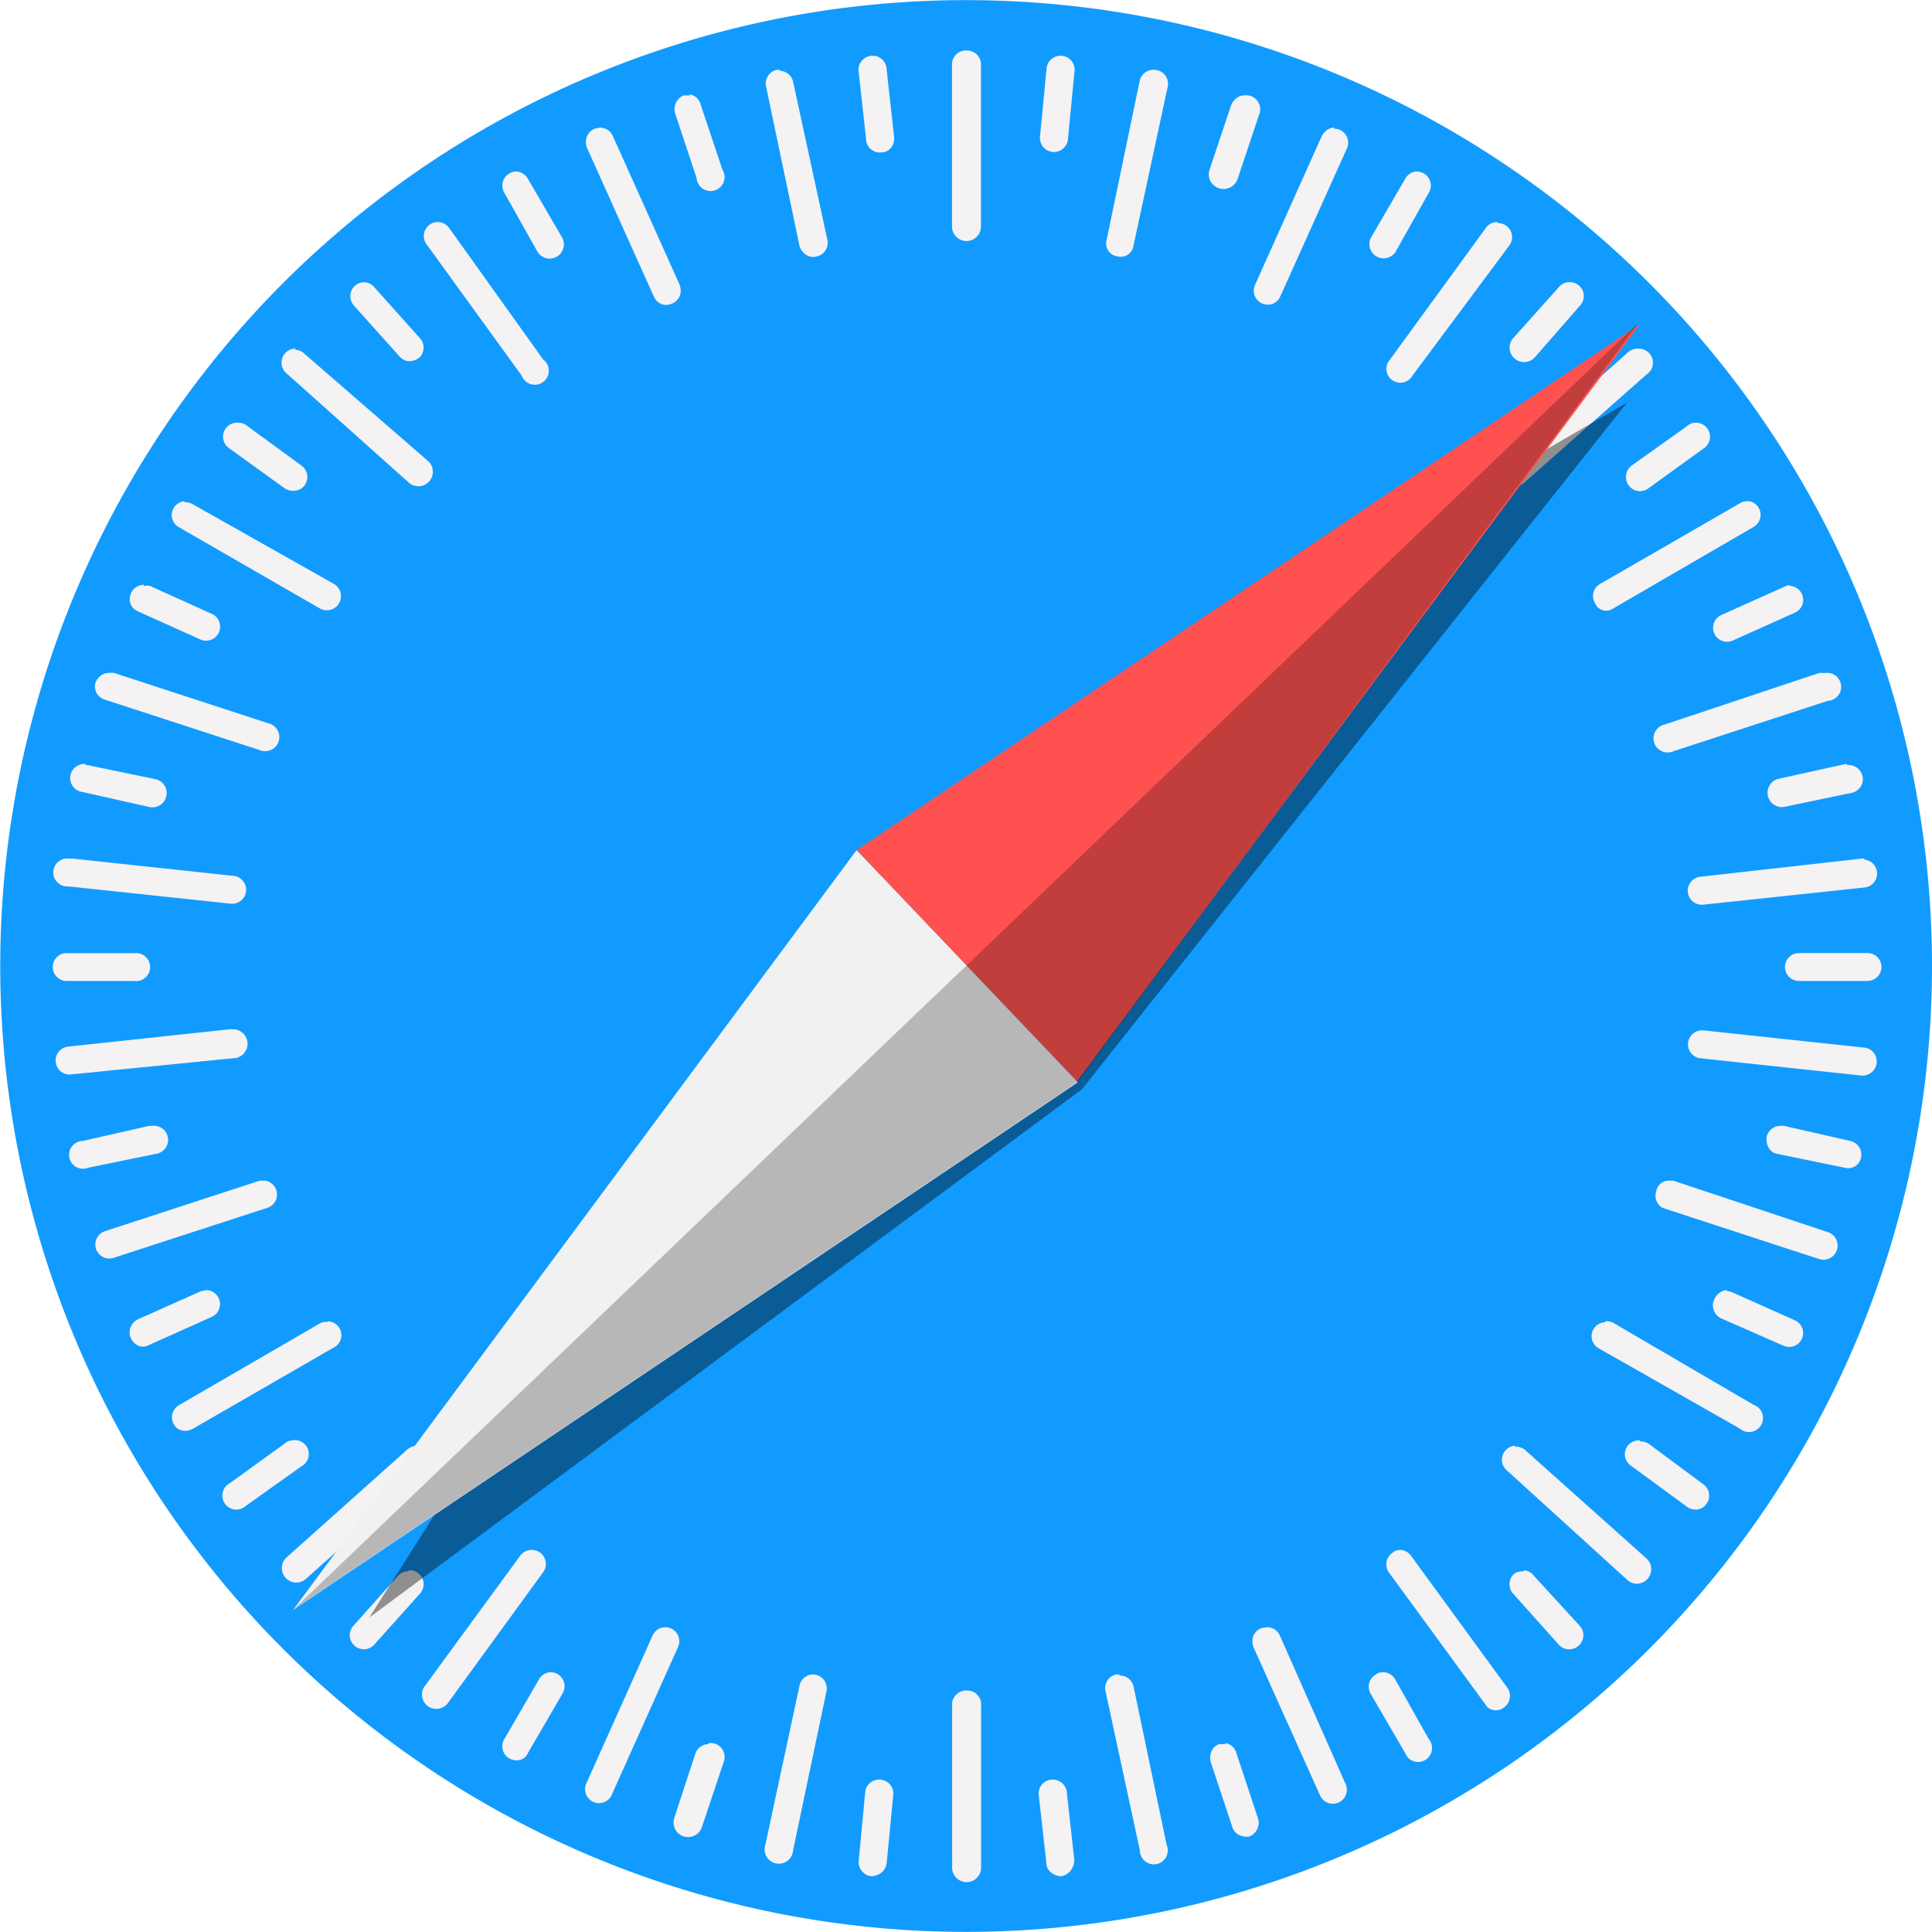<svg xmlns="http://www.w3.org/2000/svg" width="16" height="16" fill="none"><path fill="#119BFF" d="M16 8A7.999 7.999 0 1 1 .002 8 7.999 7.999 0 0 1 16 8Z"/><path fill="#F4F2F3" d="M8.009.418a.116.116 0 0 0-.125.115v1.343a.12.12 0 0 0 .24 0V.542A.116.116 0 0 0 8.01.418Zm-.765.044h-.026a.116.116 0 0 0-.107.134l.062.56c0 .062.063.115.125.106.07 0 .115-.062.106-.133l-.062-.56a.116.116 0 0 0-.098-.107Zm1.53 0a.116.116 0 0 0-.107.107l-.054.56a.116.116 0 0 0 .231.027l.054-.56a.116.116 0 0 0-.125-.134ZM6.461.578h-.026a.116.116 0 0 0-.09.142l.276 1.316c.018.062.08.106.142.088a.116.116 0 0 0 .09-.133L6.568.676a.116.116 0 0 0-.116-.09l.01-.008Zm3.094 0a.116.116 0 0 0-.116.089L9.164 1.99a.107.107 0 0 0 .09.133.107.107 0 0 0 .133-.088L9.67.72a.116.116 0 0 0-.115-.142ZM5.706.79h-.044a.123.123 0 0 0-.07.151l.177.534a.116.116 0 1 0 .213-.072L5.804.871a.115.115 0 0 0-.088-.089l-.01.01Zm4.596 0c-.044 0-.089.036-.106.08l-.178.533a.12.12 0 0 0 .005.094.123.123 0 0 0 .226-.014l.178-.533a.116.116 0 0 0-.064-.153.115.115 0 0 0-.06-.007Zm-5.333.267-.045.009c-.062.026-.088.097-.062.16l.551 1.226c.027.063.09.09.151.063.063-.027.09-.09.063-.16l-.551-1.227a.116.116 0 0 0-.107-.071Zm6.08 0c-.045 0-.089.035-.107.08l-.55 1.226a.116.116 0 0 0 .15.152.115.115 0 0 0 .062-.063l.552-1.226a.116.116 0 0 0-.053-.147.116.116 0 0 0-.054-.013v-.01Zm-6.765.364c-.026 0-.044 0-.07.018a.116.116 0 0 0-.036.16l.275.489a.118.118 0 0 0 .205-.116l-.285-.489a.116.116 0 0 0-.089-.062Zm7.44 0a.116.116 0 0 0-.088.062l-.285.49a.118.118 0 0 0 .205.115l.275-.489a.115.115 0 0 0-.044-.165.116.116 0 0 0-.063-.013Zm-8.106.418a.116.116 0 0 0-.09.178L4.32 3.11a.116.116 0 1 0 .178-.133l-.782-1.094a.116.116 0 0 0-.098-.044Zm8.782 0a.115.115 0 0 0-.098.053l-.79 1.085a.117.117 0 0 0-.03.09.116.116 0 0 0 .14.1.115.115 0 0 0 .076-.057l.8-1.075a.116.116 0 0 0-.029-.169.115.115 0 0 0-.06-.018L12.4 1.84Zm-9.378.498a.116.116 0 0 0-.089.196l.374.417c.044.053.115.053.169.009a.116.116 0 0 0 0-.16l-.374-.418a.115.115 0 0 0-.089-.044h.01Zm9.965 0a.115.115 0 0 0-.08.044l-.374.418a.119.119 0 0 0-.019.132.12.12 0 0 0 .197.028l.373-.427a.115.115 0 0 0-.088-.195h-.01Zm-10.534.55a.116.116 0 0 0-.08.205l1.005.898a.12.12 0 1 0 .16-.178l-1.014-.88a.115.115 0 0 0-.088-.035l.017-.01Zm11.111 0a.127.127 0 0 0-.088.036l-.996.89a.117.117 0 1 0 .151.177l1.005-.889a.116.116 0 0 0-.072-.213Zm-11.59.614a.116.116 0 0 0-.072.214l.454.328c.053.036.133.027.168-.026a.116.116 0 0 0-.026-.16l-.462-.338a.116.116 0 0 0-.063-.018Zm12.062 0a.096.096 0 0 0-.063.027l-.462.329a.118.118 0 0 0 .056.21.117.117 0 0 0 .086-.024l.454-.328a.116.116 0 0 0-.071-.214Zm-12.507.65a.115.115 0 0 0-.053.212l1.173.676a.117.117 0 1 0 .115-.204L1.6 4.178a.116.116 0 0 0-.071-.018v-.009Zm12.951 0c-.027 0-.044 0-.071.017l-1.156.667a.115.115 0 0 0-.044.16.1.1 0 0 0 .151.044l1.164-.676a.115.115 0 0 0 .02-.183.116.116 0 0 0-.064-.03Zm-13.289.692a.116.116 0 0 0-.107.072c-.026.062 0 .124.063.15l.515.232a.116.116 0 0 0 .09-.214l-.508-.23a.116.116 0 0 0-.053 0v-.01Zm13.627 0-.045.018-.515.231a.116.116 0 0 0-.037.189.115.115 0 0 0 .126.025l.515-.231a.116.116 0 0 0-.044-.223v-.009Zm-13.92.73c-.045 0-.09.035-.107.08a.114.114 0 0 0 .08.142l1.28.417a.117.117 0 1 0 .071-.222l-1.28-.418H.898Zm14.222 0h-.053L13.787 6a.117.117 0 1 0 .07.222l1.28-.418a.116.116 0 1 0-.026-.23h.009ZM.711 6.328a.116.116 0 1 0-.027.231l.552.124a.118.118 0 1 0 .053-.23l-.56-.116H.71v-.01Zm14.587 0h-.018l-.56.124a.119.119 0 0 0 .053.231l.551-.115a.116.116 0 1 0-.026-.231v-.01ZM.568 7.11a.116.116 0 1 0 0 .231l1.334.142a.116.116 0 1 0 .027-.23L.596 7.11H.569Zm14.872 0h-.018l-1.342.151a.116.116 0 0 0 .027.231l1.333-.142a.116.116 0 0 0 0-.231v-.009ZM.542 7.893a.116.116 0 0 0 0 .231h.57a.116.116 0 1 0 0-.23h-.57Zm14.356 0a.115.115 0 1 0 0 .231h.569a.118.118 0 0 0 .115-.115.116.116 0 0 0-.115-.116h-.57Zm-12.97.631h-.026L.57 8.667a.116.116 0 1 0 .027.23l1.333-.133a.12.12 0 1 0 0-.24Zm12.152.01a.116.116 0 0 0 0 .23l1.333.143a.117.117 0 0 0 .07-.218.116.116 0 0 0-.043-.013l-1.333-.143h-.027Zm-12.818.79h-.026l-.552.125a.115.115 0 1 0 .045.222l.56-.115a.116.116 0 1 0-.027-.232Zm13.485 0a.116.116 0 0 0-.116.09c-.009.07.027.133.089.142l.56.115a.107.107 0 0 0 .133-.089.116.116 0 0 0-.089-.133l-.55-.125h-.027Zm-12.551.454H2.15l-1.28.418a.115.115 0 0 0-.08.101.116.116 0 0 0 .151.12L2.222 10a.116.116 0 0 0-.026-.222Zm11.617 0a.103.103 0 0 0-.097.089c-.018.053.008.124.07.142l1.28.418a.117.117 0 0 0 .152-.121.118.118 0 0 0-.08-.102l-1.28-.426h-.045Zm-12.106.906-.045.01-.515.23a.12.12 0 0 0-.063.16c.027.054.09.09.152.054l.515-.231a.116.116 0 0 0-.044-.223Zm12.595 0c-.044 0-.089.036-.106.08-.027.054 0 .125.053.152l.524.23a.118.118 0 0 0 .089 0 .114.114 0 0 0 .062-.062.114.114 0 0 0 0-.088.114.114 0 0 0-.062-.063l-.515-.23a.117.117 0 0 0-.045-.01v-.009Zm-11.59.267c-.019-.009-.045 0-.063.009l-1.165.676a.116.116 0 0 0-.044.16c.027.053.098.07.16.035l1.156-.667a.115.115 0 0 0 .028-.196.116.116 0 0 0-.073-.026v.01Zm10.577 0a.115.115 0 0 0-.053.213l1.173.667a.115.115 0 0 0 .175-.028.117.117 0 0 0 .01-.098.115.115 0 0 0-.07-.07l-1.155-.675a.116.116 0 0 0-.071-.018l-.01.01Zm-10.871.978a.096.096 0 0 0-.062.027l-.454.328a.116.116 0 0 0 .092.212.116.116 0 0 0 .042-.025l.462-.329a.115.115 0 0 0-.08-.213Zm11.164 0a.116.116 0 0 0-.12.078.116.116 0 0 0 .05.135l.461.338c.054.036.125.027.16-.027a.115.115 0 0 0-.026-.16l-.454-.337a.115.115 0 0 0-.07-.018v-.01Zm-10.124.044a.127.127 0 0 0-.09.036l-.995.889a.12.12 0 0 0 .074.208.12.12 0 0 0 .086-.03l.996-.89a.116.116 0 0 0-.071-.213Zm9.093 0a.116.116 0 0 0-.071.205l.996.906a.118.118 0 0 0 .131.02.122.122 0 0 0 .061-.069.12.12 0 0 0-.032-.128l-1.005-.898a.115.115 0 0 0-.089-.027l.01-.009Zm-8.142.863a.116.116 0 0 0-.098.044l-.8 1.093a.119.119 0 0 0 .196.134l.79-1.085a.116.116 0 0 0-.088-.186Zm7.182 0a.096.096 0 0 0-.062.026.115.115 0 0 0-.027.16l.8 1.094c.027.053.107.062.151.026a.116.116 0 0 0 .027-.169l-.791-1.084a.117.117 0 0 0-.089-.053h-.009Zm-8.204.177a.116.116 0 0 0-.09.036l-.373.418a.116.116 0 1 0 .178.15l.374-.417a.116.116 0 0 0-.09-.196v.01Zm9.235 0c-.026 0-.062 0-.089.027a.116.116 0 0 0 0 .16l.374.418a.116.116 0 0 0 .164.013.116.116 0 0 0 .036-.125.115.115 0 0 0-.023-.04l-.382-.417a.114.114 0 0 0-.08-.045v.01Zm-7.11.463a.115.115 0 0 0-.108.07l-.55 1.227a.116.116 0 0 0 .062.151.114.114 0 0 0 .088 0 .114.114 0 0 0 .063-.062l.55-1.226a.116.116 0 0 0-.106-.16Zm4.977 0-.045.008c-.062.027-.088.09-.062.16l.551 1.227a.116.116 0 0 0 .214-.089l-.551-1.244a.116.116 0 0 0-.107-.062Zm-5.938.373a.116.116 0 0 0-.089.062l-.284.489a.116.116 0 0 0 .035.16c.063.036.134.018.16-.044l.285-.49a.116.116 0 0 0-.107-.177Zm6.907 0c-.018 0-.045 0-.062.018a.114.114 0 0 0-.06.116c.002.015.007.03.015.044l.285.489a.115.115 0 0 0 .167.06.116.116 0 0 0 .028-.176l-.275-.489a.117.117 0 0 0-.09-.062h-.008Zm-4.72.018a.116.116 0 0 0-.116.089l-.284 1.324a.118.118 0 1 0 .23.044l.276-1.315a.116.116 0 0 0-.106-.142Zm2.533 0h-.027a.116.116 0 0 0-.088.142l.284 1.315a.116.116 0 0 0 .185.093.116.116 0 0 0 .037-.137l-.275-1.316a.116.116 0 0 0-.116-.088v-.01ZM8.01 14a.117.117 0 0 0-.091.034.115.115 0 0 0-.034.09v1.343a.12.12 0 0 0 .24 0v-1.343A.115.115 0 0 0 8.01 14Zm-2.142.444a.116.116 0 0 0-.107.072l-.178.542a.12.12 0 1 0 .231.07l.178-.532a.116.116 0 0 0-.124-.16v.008Zm4.275 0h-.044c-.062.018-.09.09-.071.152l.177.533c.018.062.08.089.143.08a.123.123 0 0 0 .07-.151l-.177-.534a.115.115 0 0 0-.089-.088l-.009.008Zm-2.87.294a.115.115 0 0 0-.108.106l-.053.56a.12.12 0 0 0 .098.134c.071 0 .124-.045.133-.107l.054-.56a.116.116 0 0 0-.125-.133Zm1.457 0H8.71a.115.115 0 0 0-.107.133l.063.56c0 .062.062.107.124.107.062-.01.107-.071.107-.134l-.062-.56a.116.116 0 0 0-.107-.106Z"/><g filter="url(#a)" opacity=".41"><path fill="#000" d="M13.476 3.333 7.093 7.04l-4.035 6.356L8.96 9.021l4.516-5.689Z"/></g><path fill="#FF5150" d="m8.924 8.96-1.83-1.92 6.488-4.356L8.916 8.96h.008Z"/><path fill="#F1F1F1" d="m8.924 8.96-1.83-1.92-4.667 6.293L8.916 8.97l.008-.009Z"/><path fill="#000" d="M2.436 13.324 8.924 8.96l4.65-6.293L2.426 13.333l.009-.009Z" opacity=".24"/><defs><filter id="a" width="11.778" height="11.422" x="2.378" y="2.653" color-interpolation-filters="sRGB" filterUnits="userSpaceOnUse"><feFlood flood-opacity="0" result="BackgroundImageFix"/><feBlend in="SourceGraphic" in2="BackgroundImageFix" result="shape"/><feGaussianBlur result="effect1_foregroundBlur_8_55" stdDeviation=".34"/></filter></defs></svg>